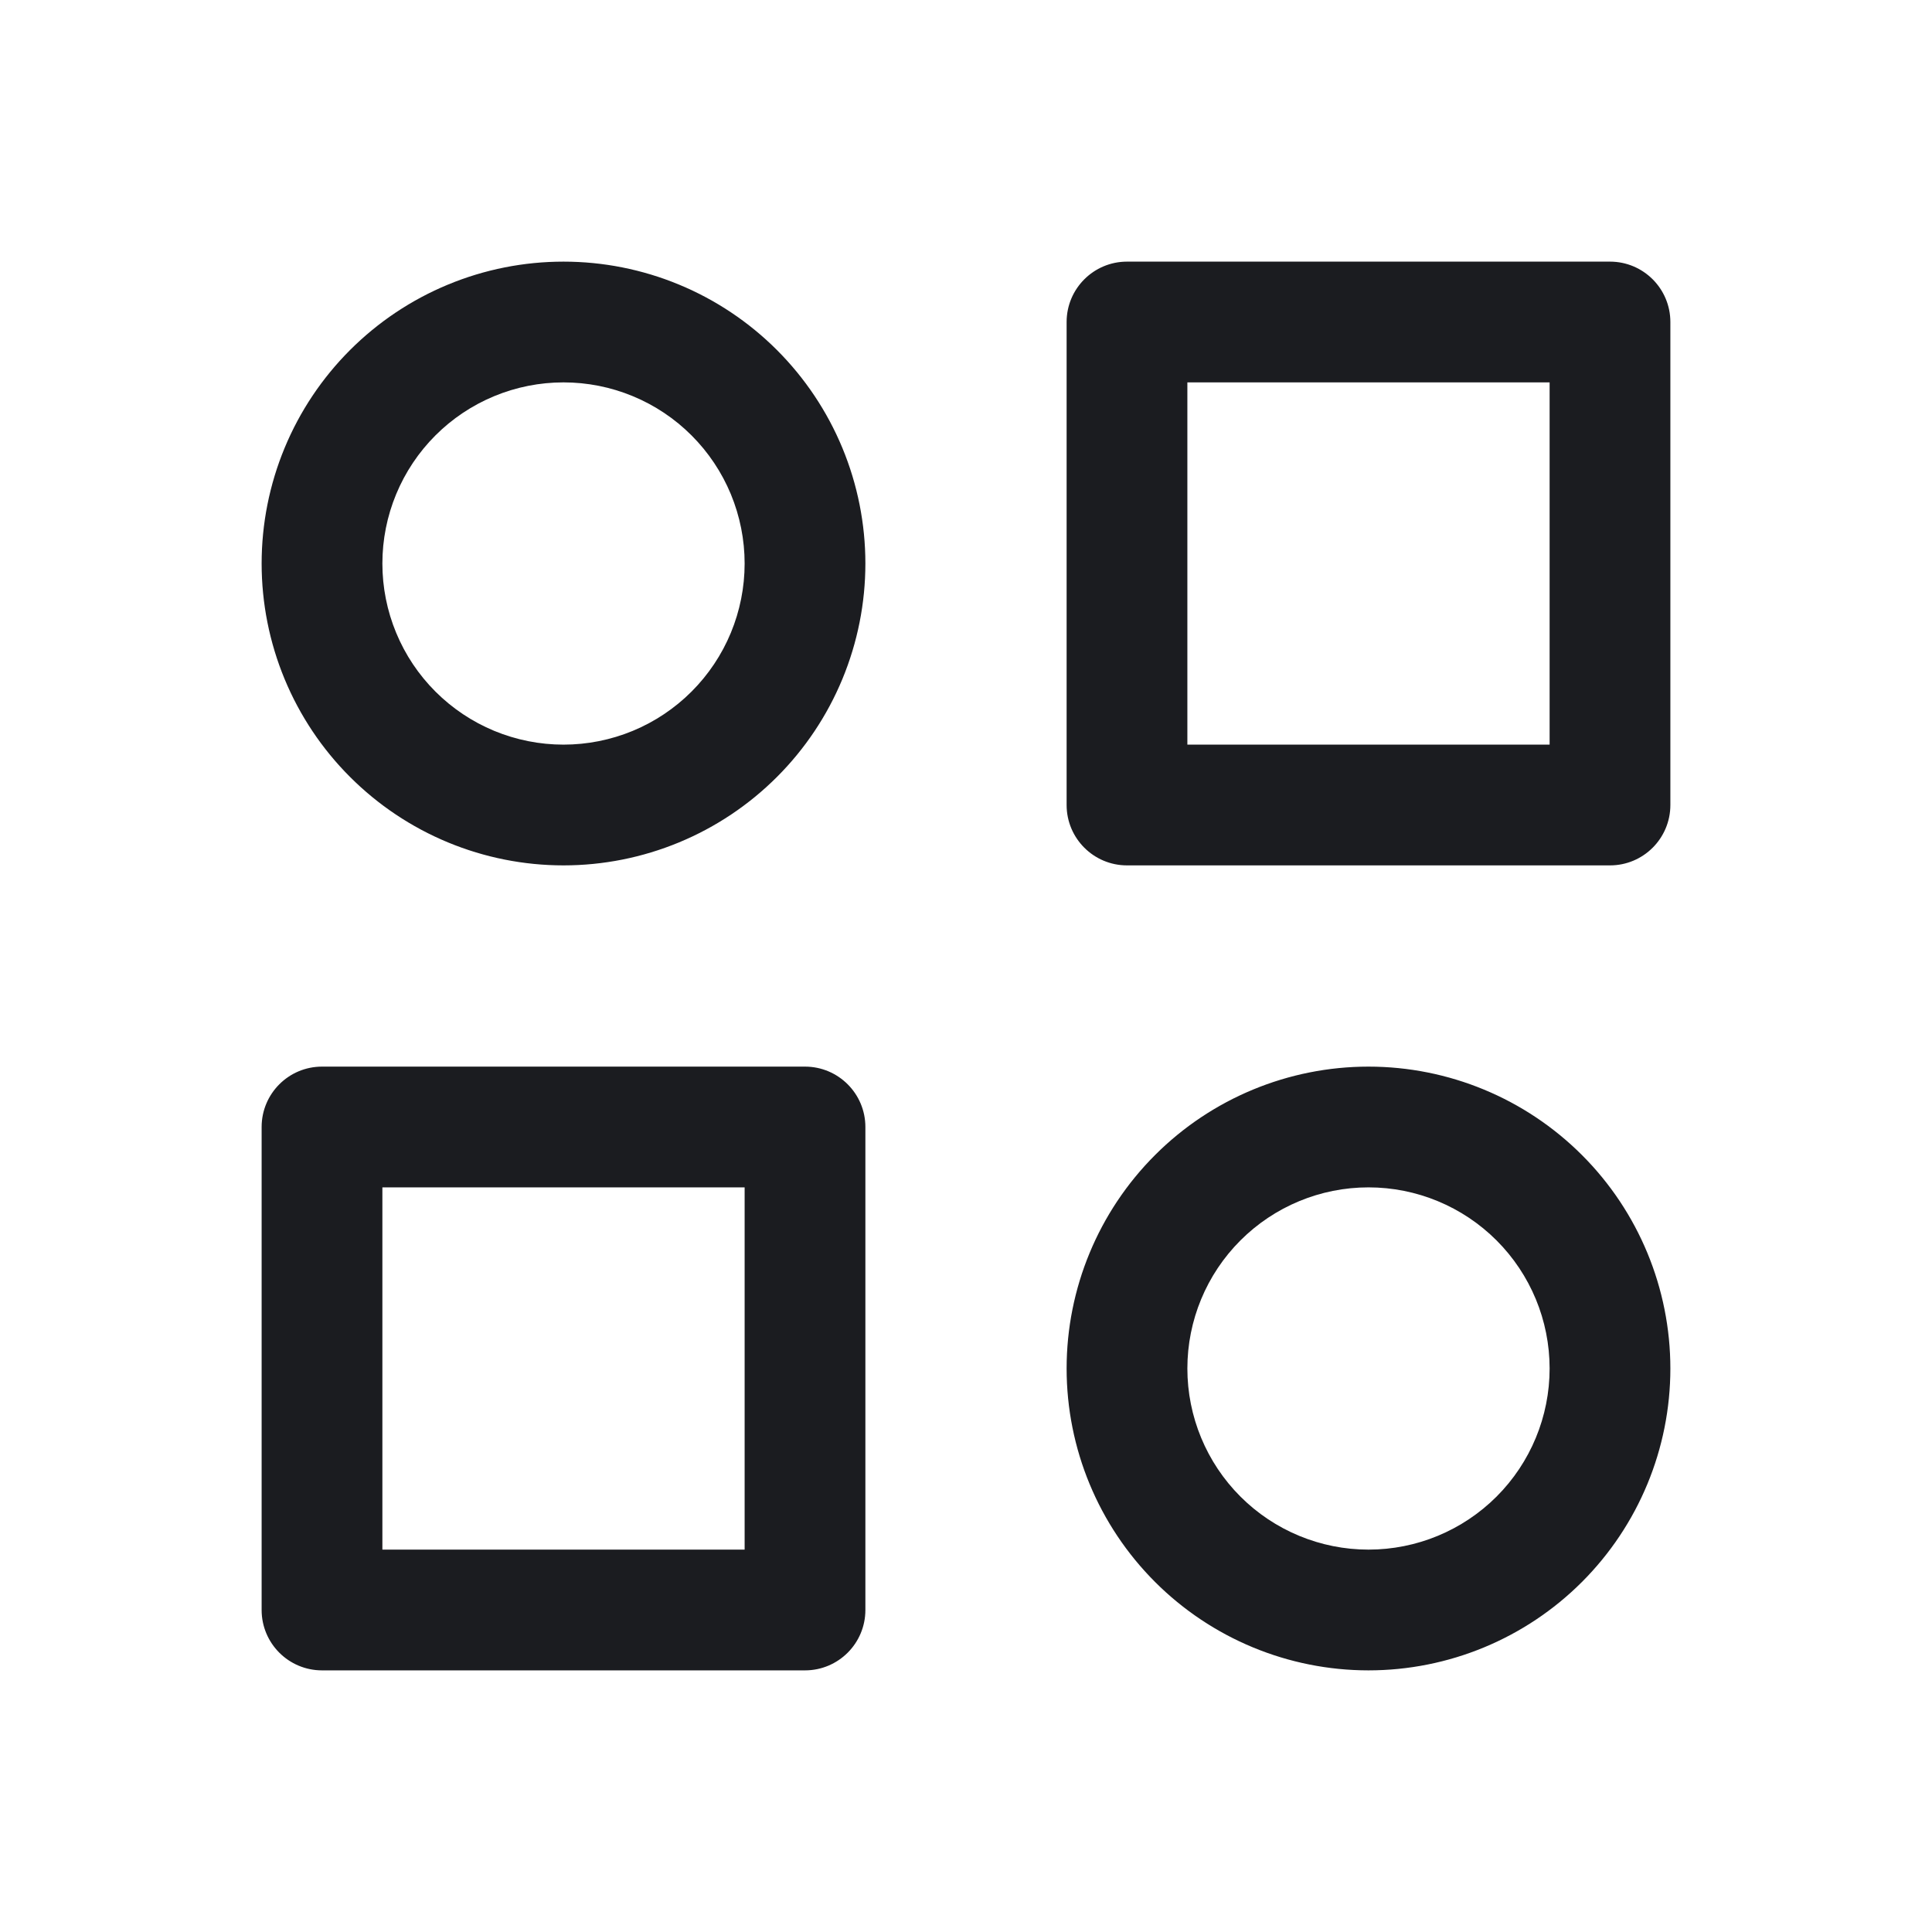 <svg width="88" height="88" viewBox="0 0 88 88" fill="none" xmlns="http://www.w3.org/2000/svg">
<path fill-rule="evenodd" clip-rule="evenodd" d="M20.405 12.963C22.073 12.272 23.861 11.917 25.667 11.917C27.472 11.917 29.26 12.272 30.928 12.963C32.597 13.654 34.112 14.667 35.389 15.944C36.666 17.221 37.679 18.736 38.37 20.405C39.061 22.073 39.417 23.861 39.417 25.667C39.417 27.472 39.061 29.26 38.37 30.929C37.679 32.597 36.666 34.113 35.389 35.389C34.112 36.666 32.597 37.679 30.928 38.37C29.26 39.061 27.472 39.417 25.667 39.417C23.861 39.417 22.073 39.061 20.405 38.37C18.736 37.679 17.221 36.666 15.944 35.389C14.667 34.113 13.654 32.597 12.963 30.929C12.272 29.26 11.917 27.472 11.917 25.667C11.917 23.861 12.272 22.073 12.963 20.405C13.654 18.736 14.667 17.221 15.944 15.944C17.221 14.667 18.736 13.654 20.405 12.963ZM25.667 17.417C24.583 17.417 23.51 17.63 22.509 18.045C21.509 18.459 20.599 19.067 19.833 19.833C19.067 20.599 18.459 21.509 18.045 22.509C17.63 23.511 17.417 24.583 17.417 25.667C17.417 26.75 17.63 27.823 18.045 28.824C18.459 29.825 19.067 30.734 19.833 31.5C20.599 32.266 21.509 32.874 22.509 33.289C23.51 33.703 24.583 33.917 25.667 33.917C26.75 33.917 27.823 33.703 28.824 33.289C29.825 32.874 30.734 32.266 31.5 31.5C32.266 30.734 32.874 29.825 33.289 28.824C33.703 27.823 33.917 26.75 33.917 25.667C33.917 24.583 33.703 23.511 33.289 22.509C32.874 21.509 32.266 20.599 31.5 19.833C30.734 19.067 29.825 18.459 28.824 18.045C27.823 17.63 26.75 17.417 25.667 17.417ZM48.583 14.667C48.583 13.148 49.815 11.917 51.333 11.917H73.333C74.852 11.917 76.083 13.148 76.083 14.667V36.667C76.083 38.185 74.852 39.417 73.333 39.417H51.333C49.815 39.417 48.583 38.185 48.583 36.667V14.667ZM54.083 17.417V33.917H70.583V17.417H54.083ZM11.917 51.333C11.917 49.815 13.148 48.583 14.667 48.583H36.667C38.185 48.583 39.417 49.815 39.417 51.333V73.333C39.417 74.852 38.185 76.083 36.667 76.083H14.667C13.148 76.083 11.917 74.852 11.917 73.333V51.333ZM17.417 54.083V70.583H33.917V54.083H17.417ZM52.611 52.611C55.189 50.032 58.687 48.583 62.333 48.583C65.98 48.583 69.477 50.032 72.056 52.611C74.635 55.189 76.083 58.687 76.083 62.333C76.083 65.98 74.635 69.477 72.056 72.056C69.477 74.635 65.98 76.083 62.333 76.083C58.687 76.083 55.189 74.635 52.611 72.056C50.032 69.477 48.583 65.98 48.583 62.333C48.583 58.687 50.032 55.189 52.611 52.611ZM62.333 54.083C60.145 54.083 58.047 54.953 56.5 56.5C54.953 58.047 54.083 60.145 54.083 62.333C54.083 64.521 54.953 66.62 56.5 68.167C58.047 69.714 60.145 70.583 62.333 70.583C64.521 70.583 66.62 69.714 68.167 68.167C69.714 66.62 70.583 64.521 70.583 62.333C70.583 60.145 69.714 58.047 68.167 56.5C66.62 54.953 64.521 54.083 62.333 54.083Z" fill="#1B1C20"/>
</svg>
